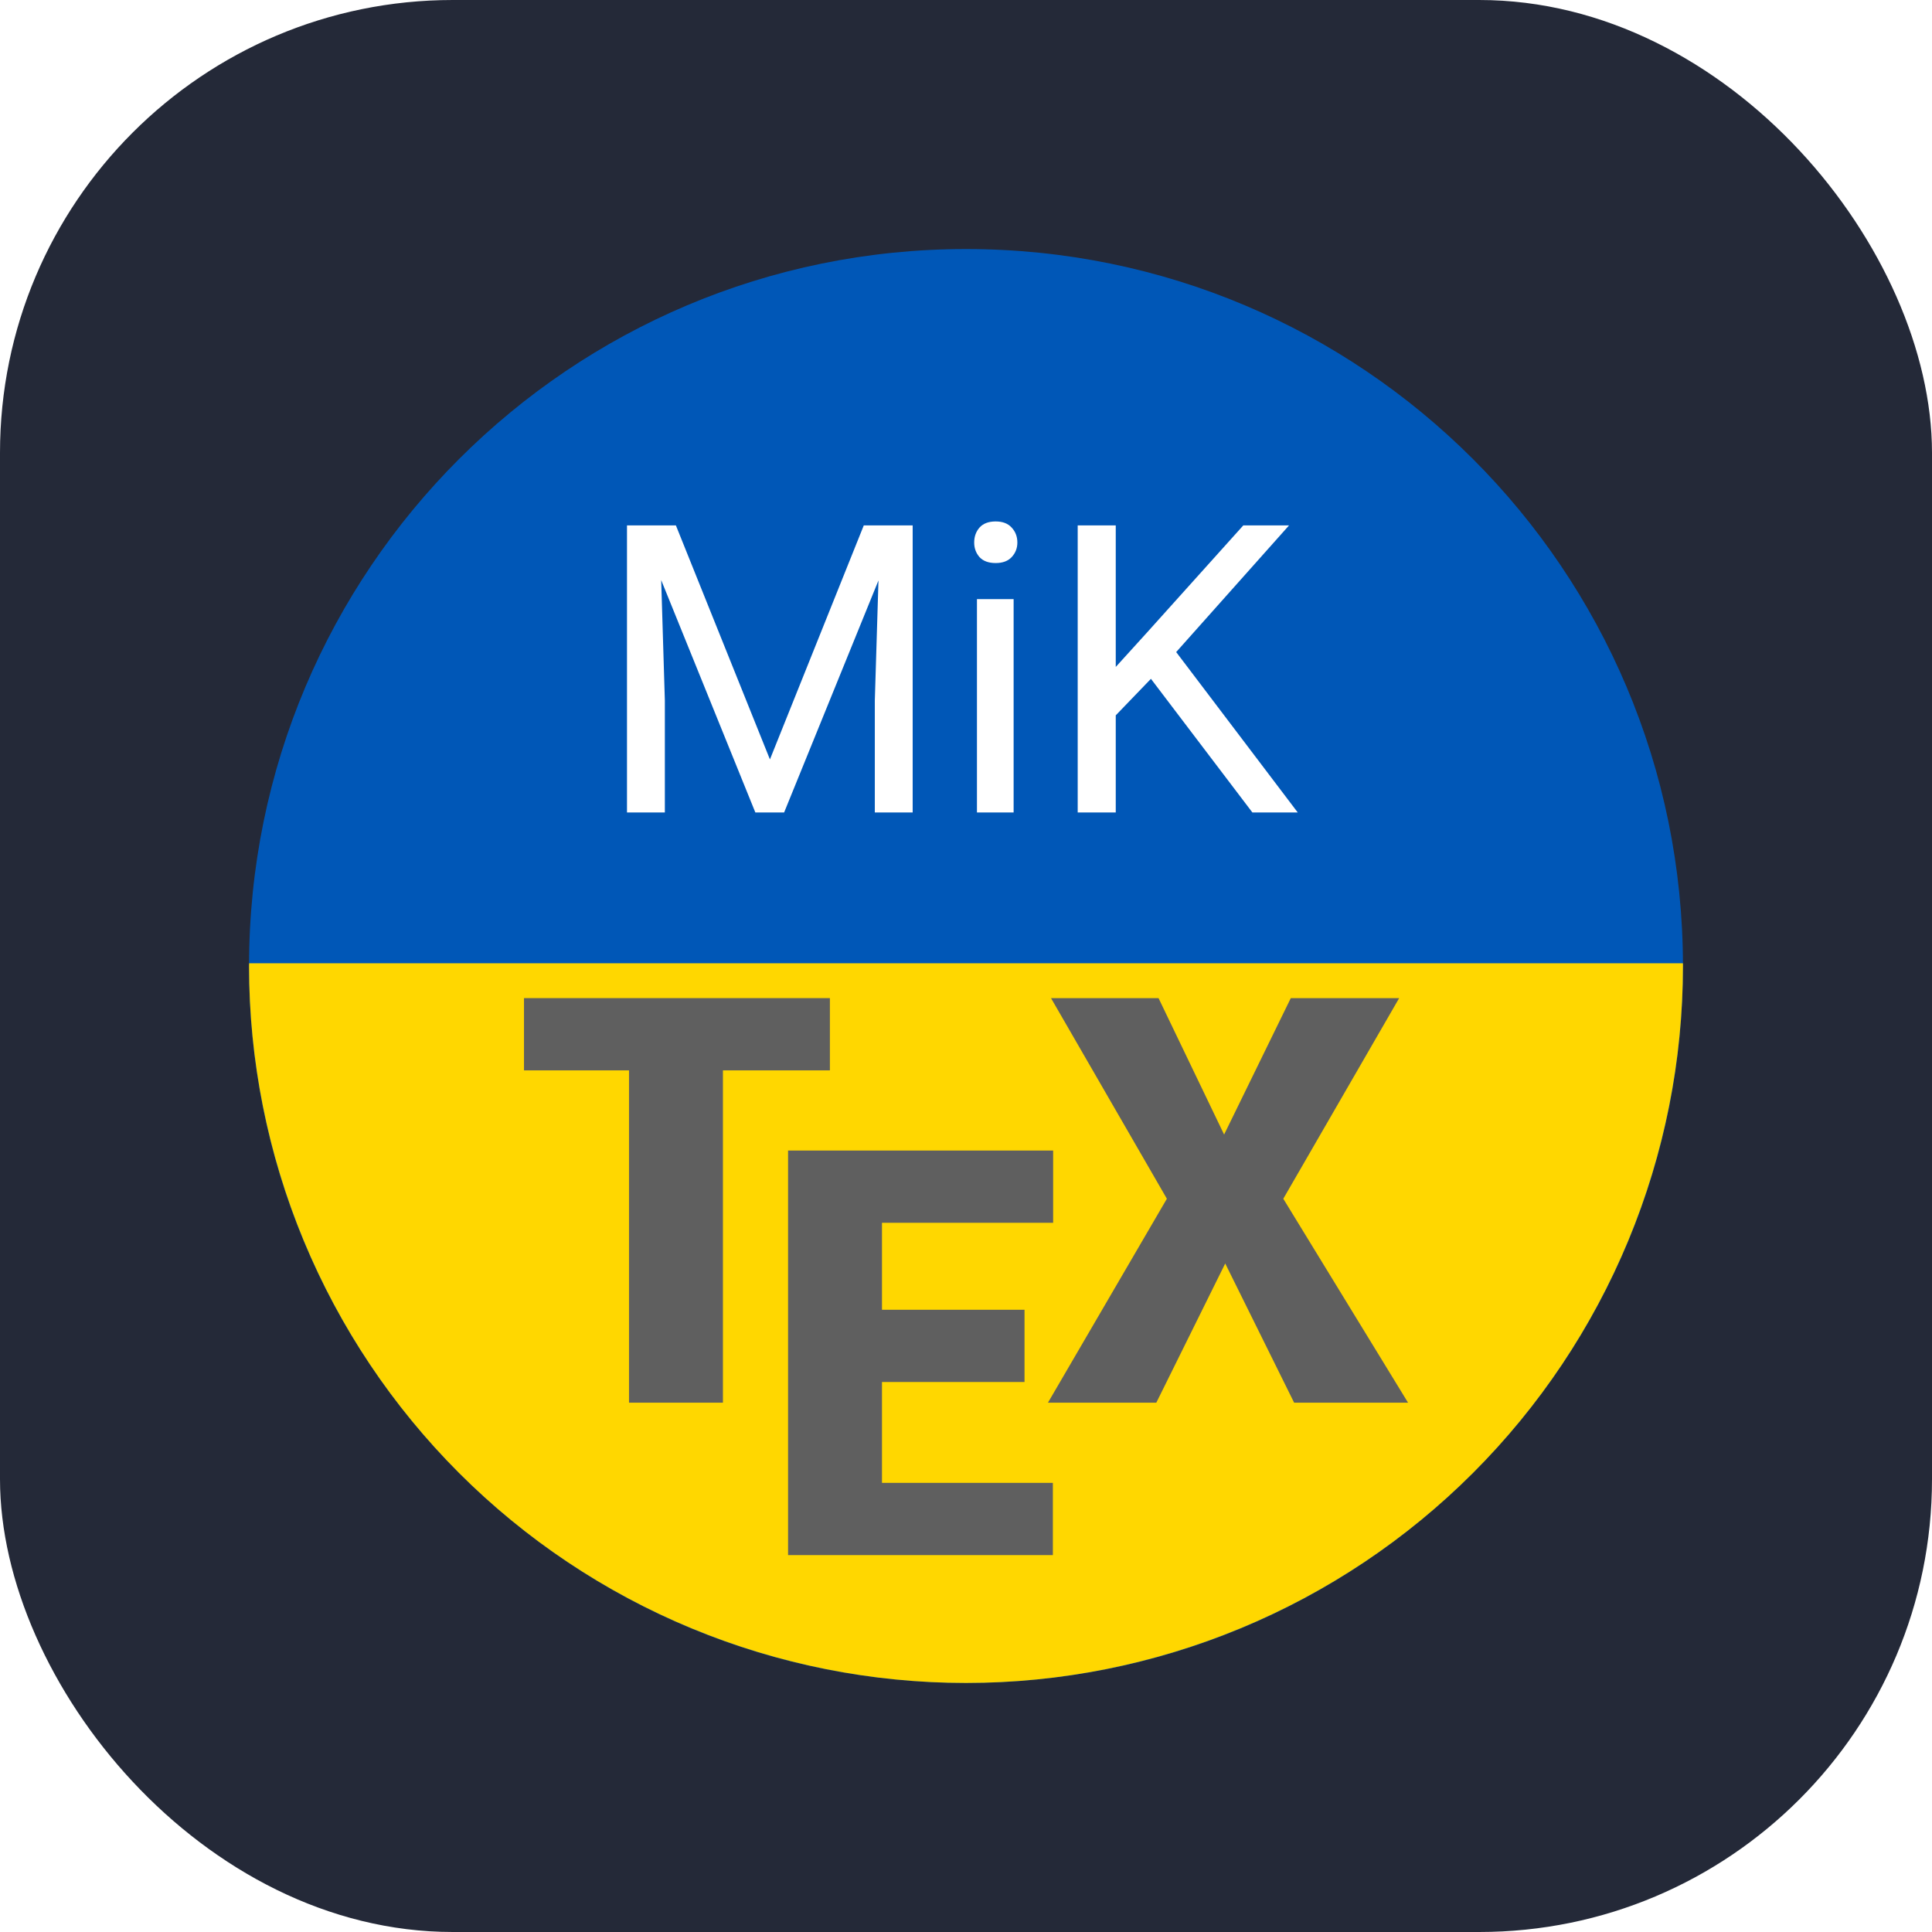 <svg width="256" height="256" viewBox="0 0 256 256" fill="none" xmlns="http://www.w3.org/2000/svg" id="miktex">
<style>
#miktex {
    rect {fill: #242938}

    @media (prefers-color-scheme: light) {
        rect {fill: #F4F2ED}
    }
}
</style>
<rect width="256" height="256" rx="60" fill="#242938"/>
<g filter="url(#filter0_f_206_84)">
<path d="M128 223C180.467 223 223 180.467 223 128C223 75.533 180.467 33 128 33C75.533 33 33 75.533 33 128C33 180.467 75.533 223 128 223Z" fill="#0057B7"/>
</g>
<g filter="url(#filter1_f_206_84)">
<path d="M222.996 127.638H33.014C33.009 127.759 33.004 127.88 33 128C33 140.476 35.457 152.829 40.231 164.355C45.006 175.881 52.003 186.354 60.825 195.175C69.646 203.997 80.119 210.995 91.645 215.769C103.171 220.543 115.524 223 128 223C140.476 223 152.829 220.543 164.355 215.769C175.881 210.995 186.354 203.997 195.175 195.175C203.997 186.354 210.994 175.881 215.769 164.355C220.543 152.829 223 140.476 223 128C222.999 127.88 222.997 127.759 222.996 127.638Z" fill="#FFD700"/>
</g>
<path d="M84.674 69.617H89.559L102.02 100.626L114.456 69.617H119.367L103.901 107.654H100.087L84.674 69.617ZM83.08 69.617H87.391L88.096 92.815V107.654H83.08V69.617ZM116.624 69.617H120.934V107.654H115.918V92.815L116.624 69.617Z" fill="white"/>
<path d="M134.31 79.387V107.654H129.451V79.387H134.31ZM129.085 71.89C129.085 71.106 129.32 70.444 129.791 69.904C130.278 69.364 130.992 69.094 131.933 69.094C132.856 69.094 133.561 69.364 134.049 69.904C134.554 70.444 134.806 71.106 134.806 71.89C134.806 72.638 134.554 73.283 134.049 73.823C133.561 74.345 132.856 74.606 131.933 74.606C130.992 74.606 130.278 74.345 129.791 73.823C129.32 73.283 129.085 72.638 129.085 71.89Z" fill="white"/>
<path d="M147.843 69.617V107.654H142.801V69.617H147.843ZM170.806 69.617L155.001 87.355L146.118 96.577L145.282 91.195L151.97 83.828L164.745 69.617H170.806ZM165.947 107.654L151.866 89.106L154.87 85.109L171.955 107.654H165.947Z" fill="white"/>
<path d="M109.966 141.829H95.792V185.862H83.347V141.829H69.431V132.257H109.966V141.829Z" fill="#5F5F5F"/>
<path d="M135.754 183.122H116.867V196.487H139.51V206.059H104.423V152.454H139.546V162.026H116.867V173.55H135.754V183.122Z" fill="#5F5F5F"/>
<path d="M162.201 150.334L171.037 132.257H185.396L170.043 158.839L186.574 185.862H171.479L162.349 167.417L153.218 185.862H138.859L154.617 158.839L139.264 132.257H153.513L162.201 150.334Z" fill="#5F5F5F"/>
<defs>
<filter id="filter0_f_206_84" x="23.17" y="23.17" width="209.659" height="209.659" filterUnits="userSpaceOnUse" color-interpolation-filters="sRGB">
<feFlood flood-opacity="0" result="BackgroundImageFix"/>
<feBlend mode="normal" in="SourceGraphic" in2="BackgroundImageFix" result="shape"/>
<feGaussianBlur stdDeviation="4.915" result="effect1_foregroundBlur_206_84"/>
</filter>
<filter id="filter1_f_206_84" x="31.756" y="126.395" width="192.487" height="97.849" filterUnits="userSpaceOnUse" color-interpolation-filters="sRGB">
<feFlood flood-opacity="0" result="BackgroundImageFix"/>
<feBlend mode="normal" in="SourceGraphic" in2="BackgroundImageFix" result="shape"/>
<feGaussianBlur stdDeviation="0.622" result="effect1_foregroundBlur_206_84"/>
</filter>
</defs>
</svg>
